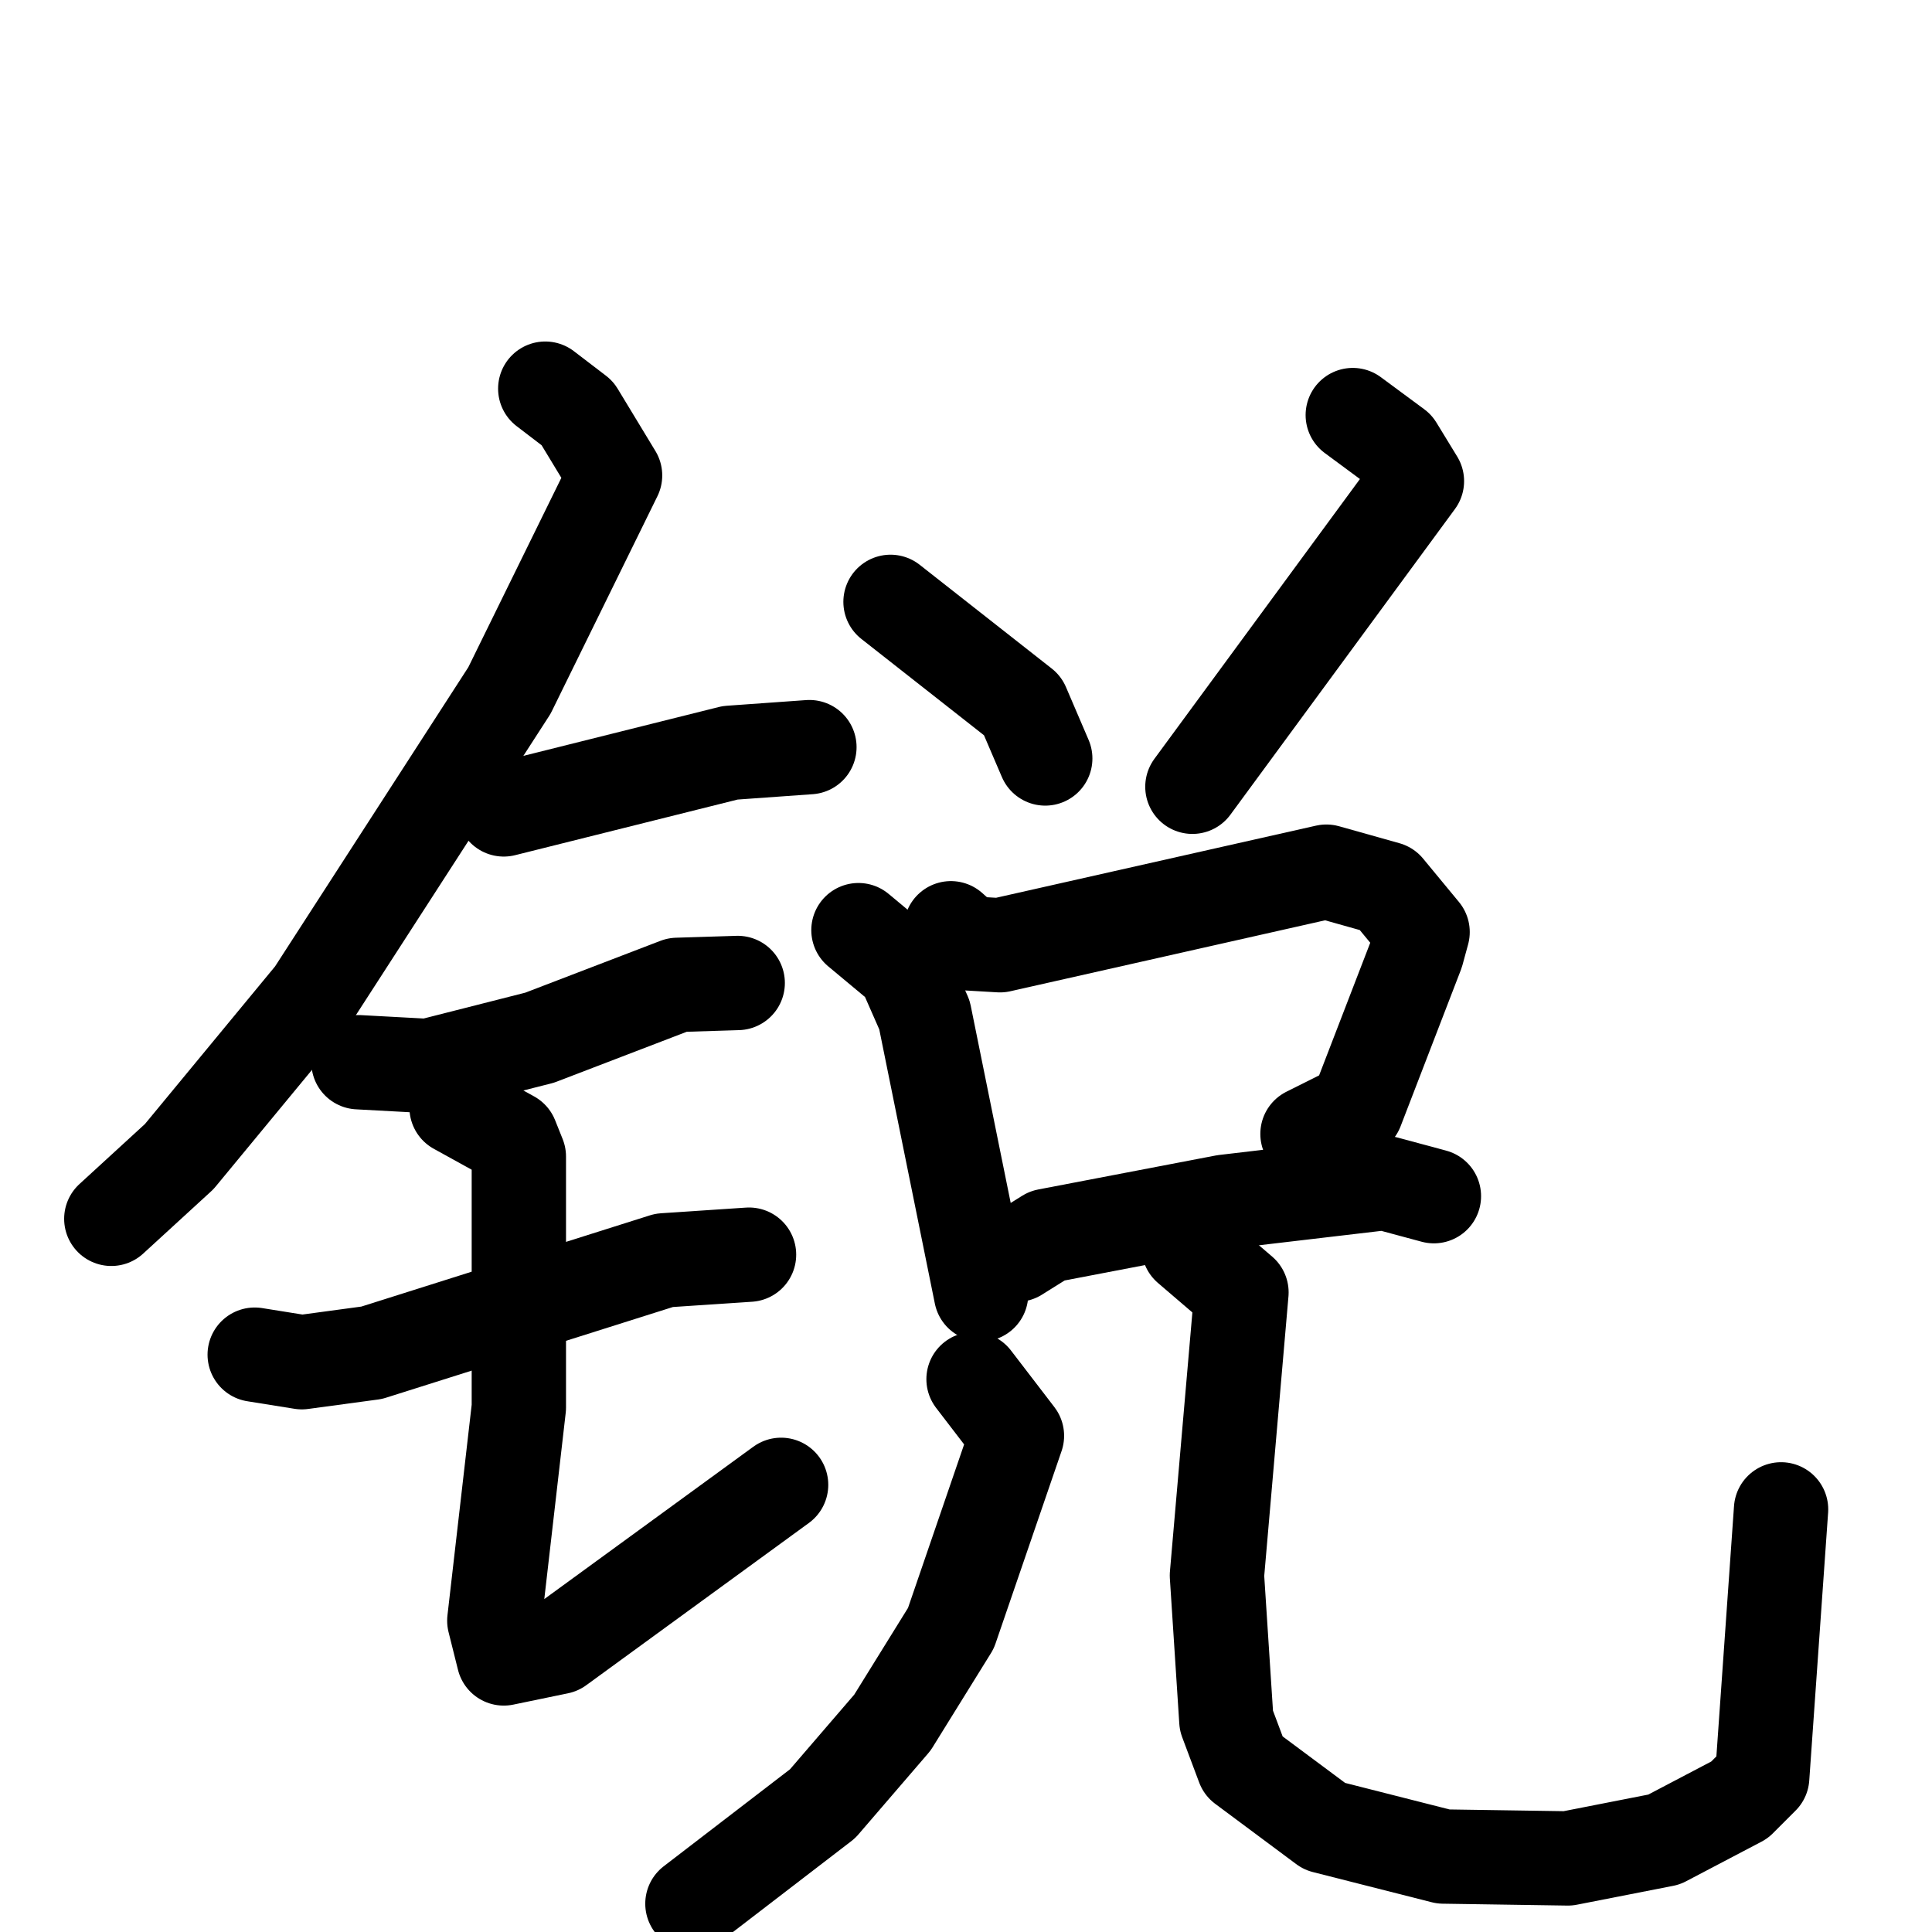 <svg xmlns="http://www.w3.org/2000/svg" viewBox="0 0 1024 1024">
  <g style="fill:none;stroke:#000000;stroke-width:50;stroke-linecap:round;stroke-linejoin:round;" transform="scale(1, 1) translate(0, 0)">
    <path d="M 289.0,206.0 L 306.0,219.0 L 326.0,252.0 L 270.0,366.0 L 166.0,527.0 L 95.0,613.0 L 59.0,646.0"/>
    <path d="M 267.0,429.0 L 387.0,399.0 L 429.0,396.0"/>
    <path d="M 190.0,563.0 L 227.0,565.0 L 286.0,550.0 L 359.0,522.0 L 391.0,521.0"/>
    <path d="M 135.0,718.0 L 160.0,722.0 L 197.0,717.0 L 352.0,668.0 L 397.0,665.0"/>
    <path d="M 242.0,587.0 L 271.0,603.0 L 275.0,613.0 L 275.0,746.0 L 262.0,859.0 L 267.0,879.0 L 296.0,873.0 L 414.0,787.0"/>
    <path d="M 472.0,319.0 L 542.0,374.0 L 554.0,402.0"/>
    <path d="M 717.0,220.0 L 740.0,237.0 L 751.0,255.0 L 632.0,417.0"/>
    <path d="M 455.0,493.0 L 479.0,513.0 L 490.0,538.0 L 520.0,686.0"/>
    <path d="M 504.0,492.0 L 513.0,500.0 L 530.0,501.0 L 703.0,462.0 L 735.0,471.0 L 754.0,494.0 L 751.0,505.0 L 719.0,588.0 L 693.0,601.0"/>
    <path d="M 539.0,665.0 L 555.0,655.0 L 649.0,637.0 L 734.0,627.0 L 760.0,634.0"/>
    <path d="M 516.0,731.0 L 539.0,761.0 L 504.0,863.0 L 473.0,913.0 L 436.0,956.0 L 367.0,1009.0"/>
    <path d="M 630.0,661.0 L 658.0,685.0 L 645.0,835.0 L 650.0,912.0 L 659.0,936.0 L 702.0,968.0 L 765.0,984.0 L 831.0,985.0 L 882.0,975.0 L 922.0,954.0 L 934.0,942.0 L 944.0,800.0"/>
  </g>
</svg>
